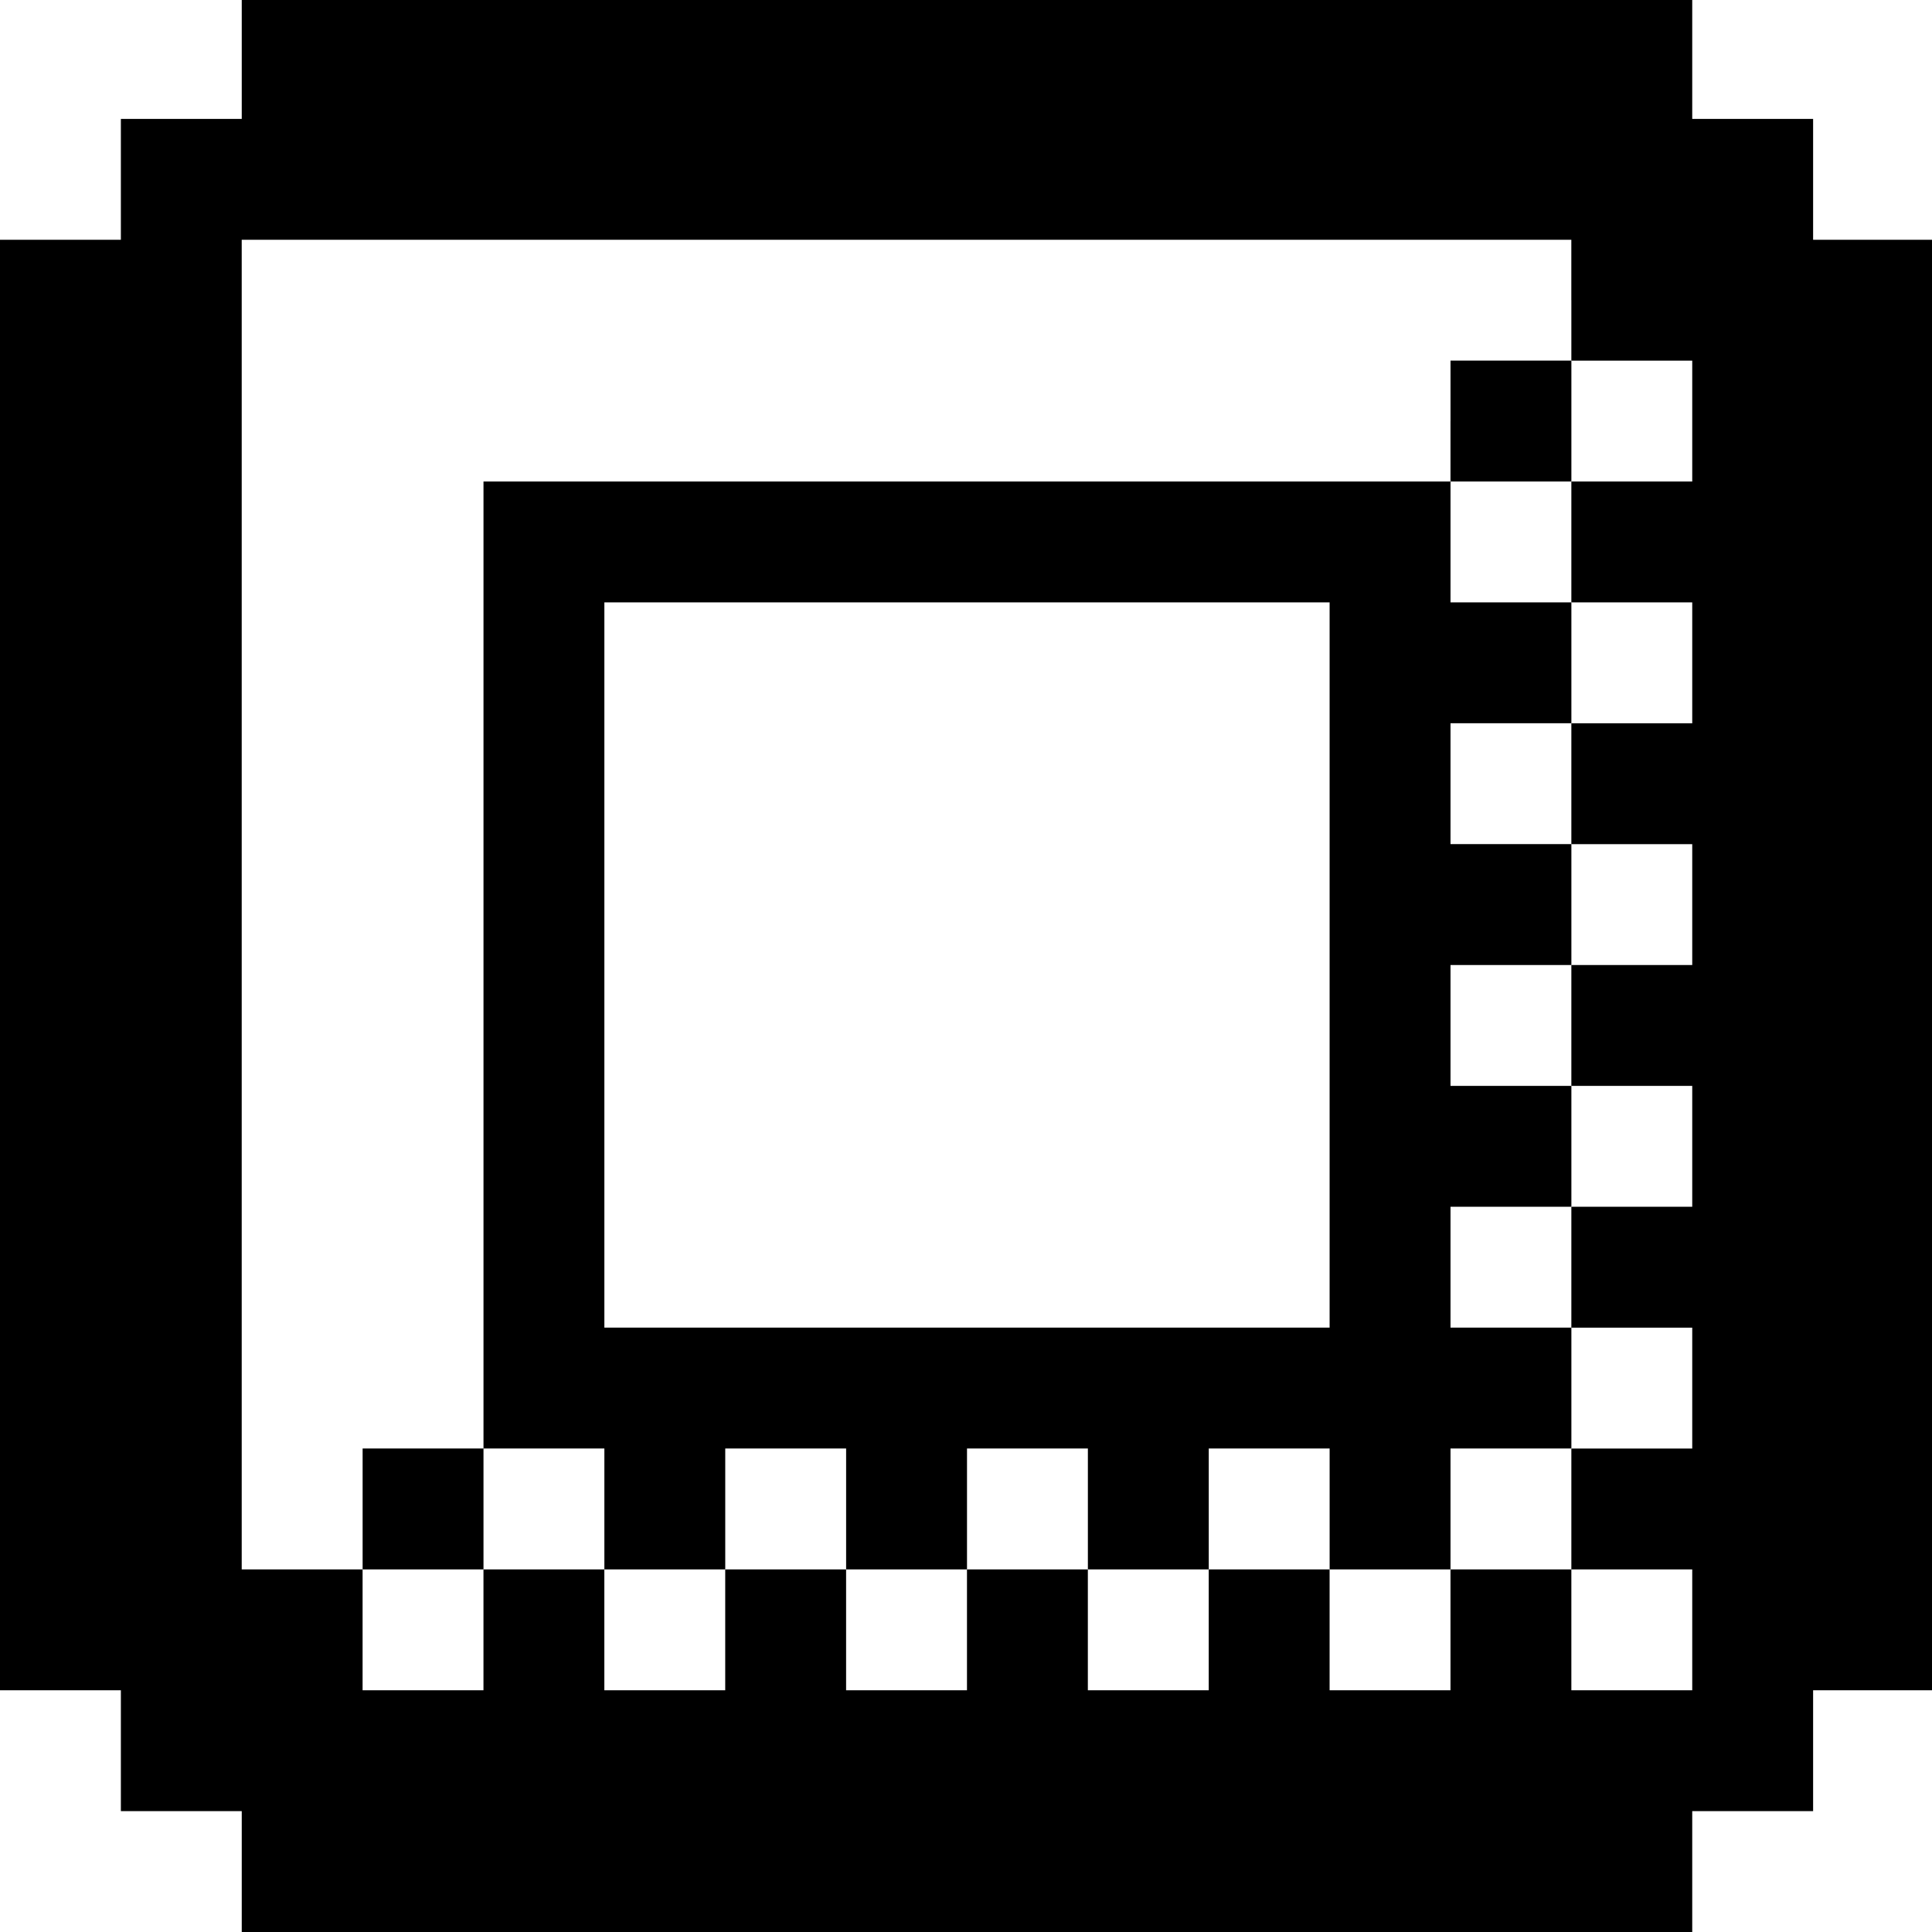 <?xml version="1.0" standalone="no"?>
<!DOCTYPE svg PUBLIC "-//W3C//DTD SVG 20010904//EN"
 "http://www.w3.org/TR/2001/REC-SVG-20010904/DTD/svg10.dtd">
<svg version="1.0" xmlns="http://www.w3.org/2000/svg"
 width="468pt" height="468pt" viewBox="0 0 468 468"
 preserveAspectRatio="xMidYMid meet">
<g transform="translate(0,468) scale(0.366,-0.366)"
fill="#000000" stroke="none">
<path d="M160 1240 l0 -40 -40 0 -40 0 0 -40 0 -40 -40 0 -40 0 0 -480 0 -480
40 0 40 0 0 -40 0 -40 40 0 40 0 0 -40 0 -40 480 0 480 0 0 40 0 40 40 0 40 0
0 40 0 40 40 0 40 0 0 480 0 480 -40 0 -40 0 0 40 0 40 -40 0 -40 0 0 40 0 40
-480 0 -480 0 0 -40z m880 -160 l0 -40 40 0 40 0 0 -40 0 -40 -40 0 -40 0 0
-40 0 -40 40 0 40 0 0 -40 0 -40 -40 0 -40 0 0 -40 0 -40 40 0 40 0 0 -40 0
-40 -40 0 -40 0 0 -40 0 -40 40 0 40 0 0 -40 0 -40 -40 0 -40 0 0 -40 0 -40
40 0 40 0 0 -40 0 -40 -40 0 -40 0 0 -40 0 -40 40 0 40 0 0 -40 0 -40 -40 0
-40 0 0 40 0 40 -40 0 -40 0 0 -40 0 -40 -40 0 -40 0 0 40 0 40 -40 0 -40 0 0
-40 0 -40 -40 0 -40 0 0 40 0 40 -40 0 -40 0 0 -40 0 -40 -40 0 -40 0 0 40 0
40 -40 0 -40 0 0 -40 0 -40 -40 0 -40 0 0 40 0 40 -40 0 -40 0 0 -40 0 -40
-40 0 -40 0 0 40 0 40 -40 0 -40 0 0 440 0 440 440 0 440 0 0 -40z"/>
<path d="M960 1000 l0 -40 -320 0 -320 0 0 -320 0 -320 -40 0 -40 0 0 -40 0
-40 40 0 40 0 0 40 0 40 40 0 40 0 0 -40 0 -40 40 0 40 0 0 40 0 40 40 0 40 0
0 -40 0 -40 40 0 40 0 0 40 0 40 40 0 40 0 0 -40 0 -40 40 0 40 0 0 40 0 40
40 0 40 0 0 -40 0 -40 40 0 40 0 0 40 0 40 40 0 40 0 0 40 0 40 -40 0 -40 0 0
40 0 40 40 0 40 0 0 40 0 40 -40 0 -40 0 0 40 0 40 40 0 40 0 0 40 0 40 -40 0
-40 0 0 40 0 40 40 0 40 0 0 40 0 40 -40 0 -40 0 0 40 0 40 40 0 40 0 0 40 0
40 -40 0 -40 0 0 -40z m-80 -360 l0 -240 -240 0 -240 0 0 240 0 240 240 0 240
0 0 -240z"/>
</g>
</svg>
